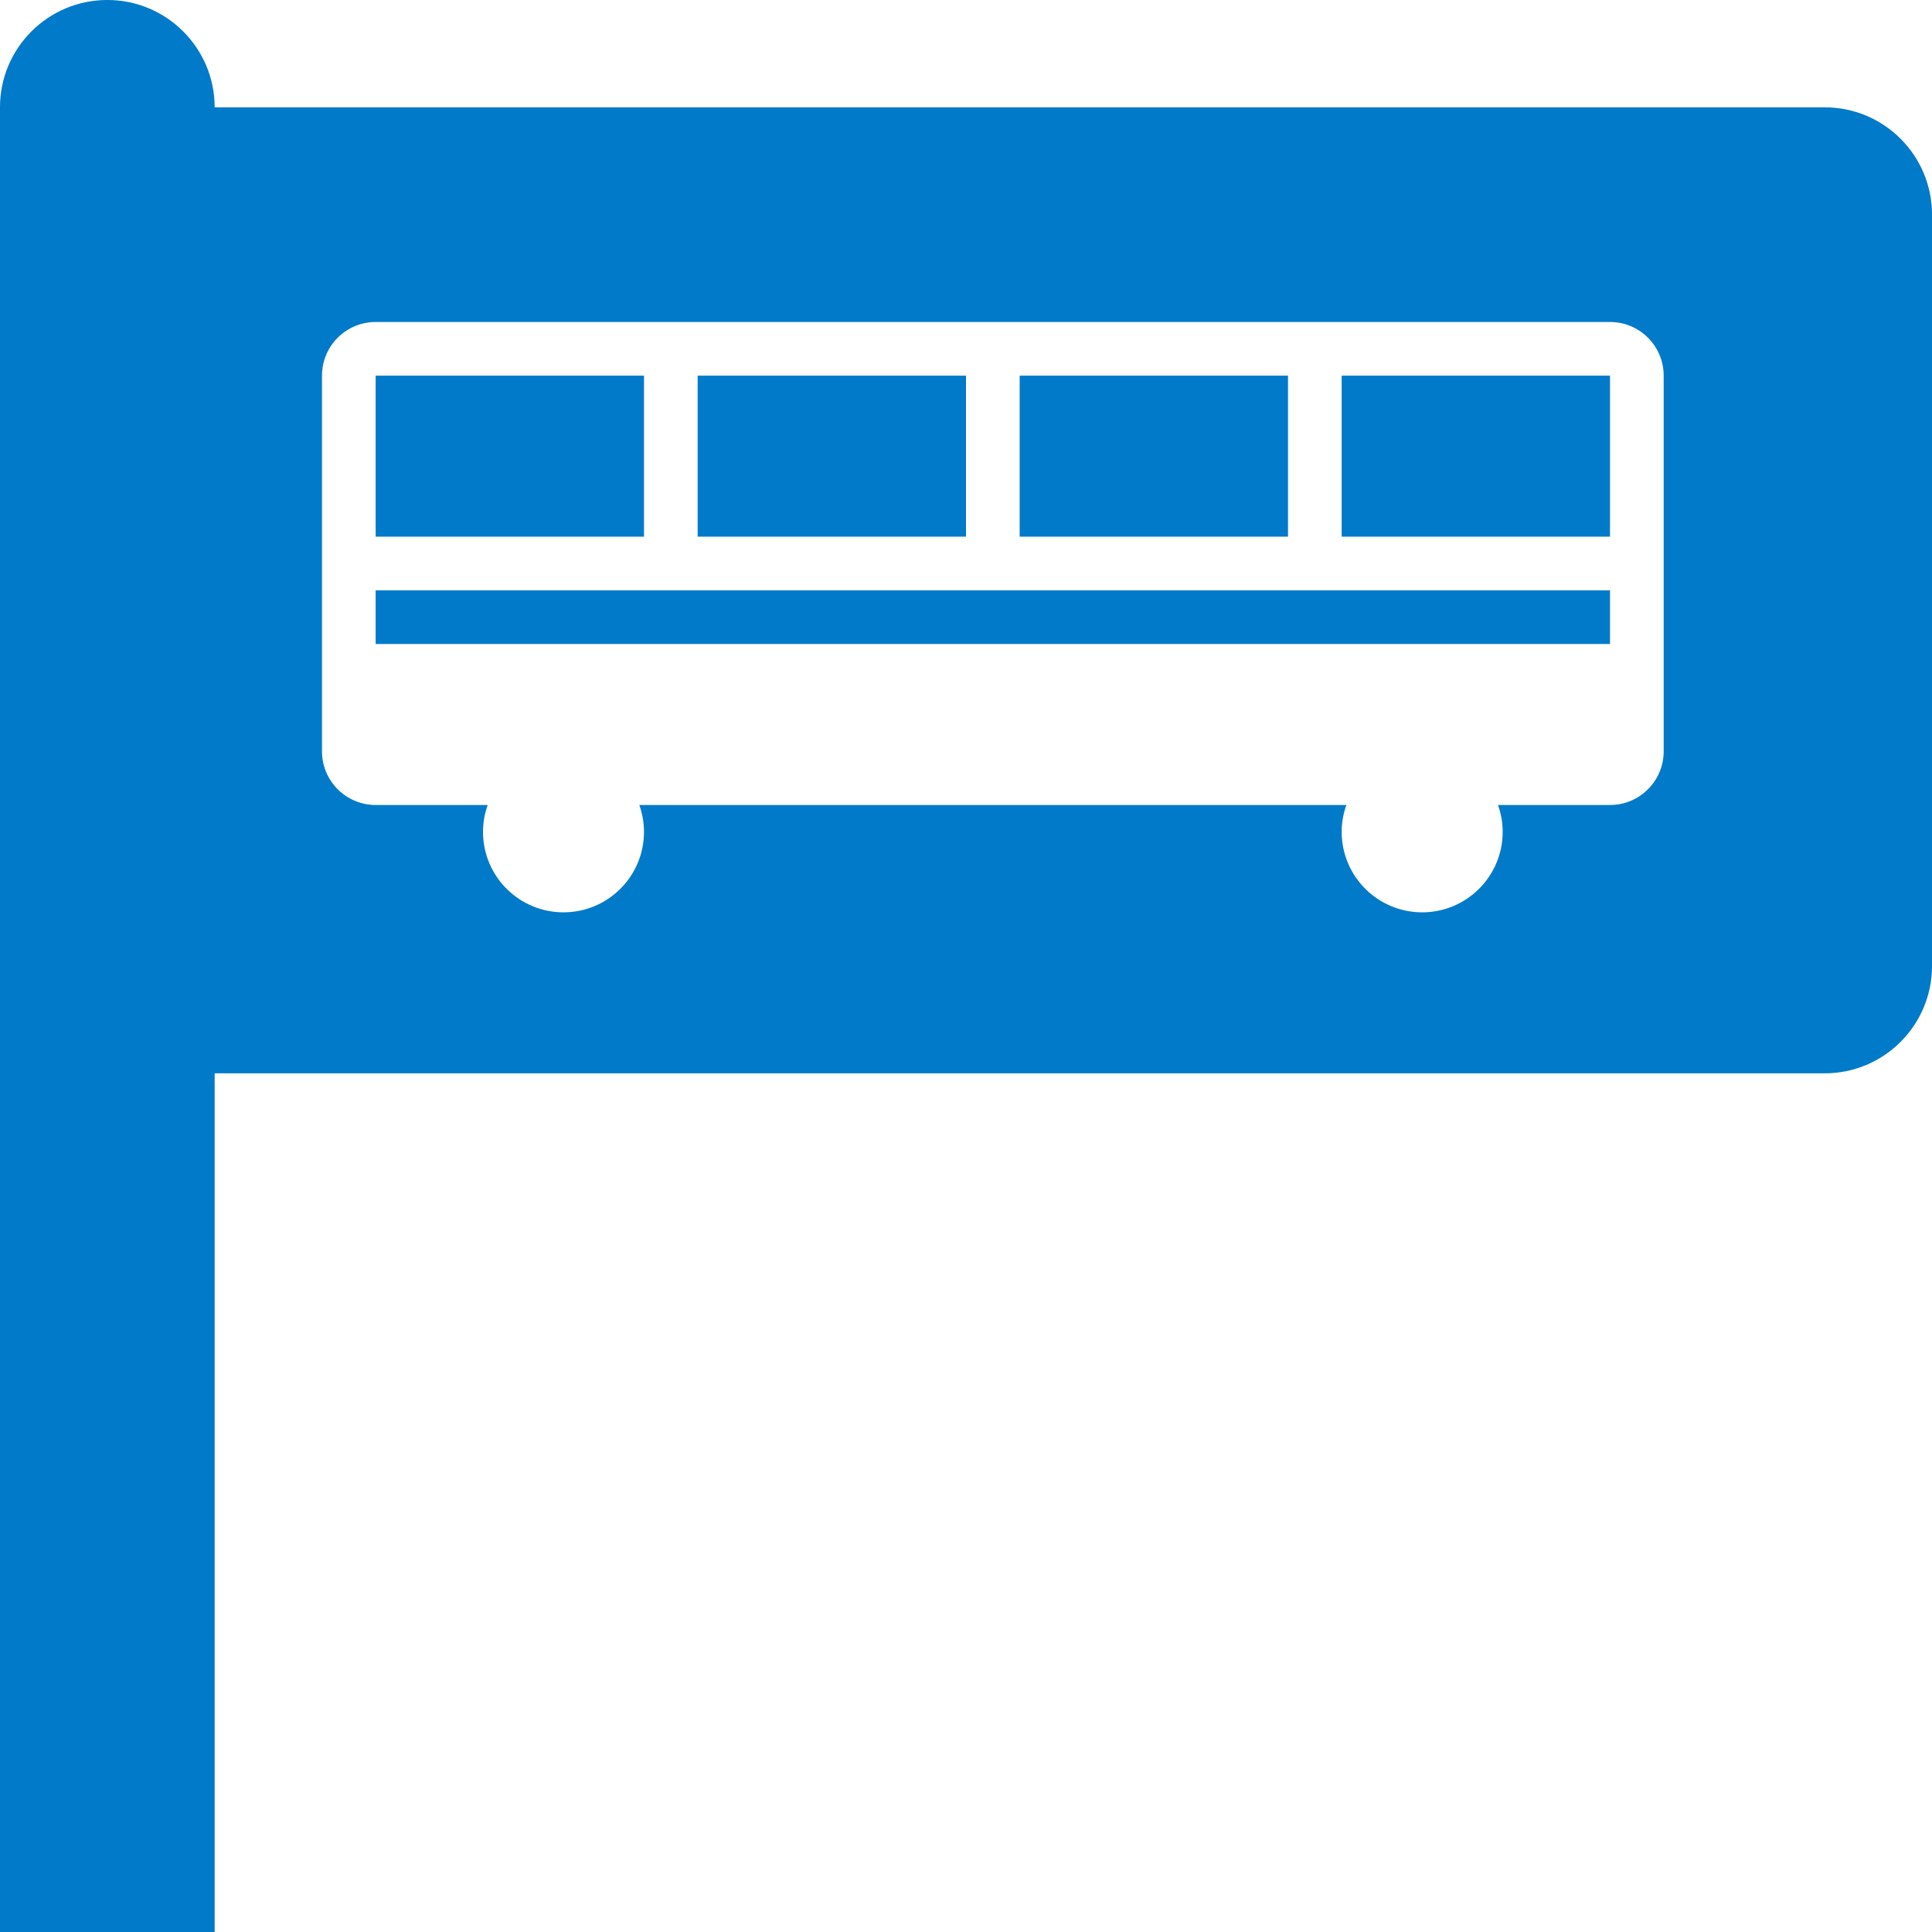 <svg width="1024" height="1024" viewBox="0 0 1024 1024" class="" aria-hidden="true" xmlns="http://www.w3.org/2000/svg" xmlns:xlink="http://www.w3.org/1999/xlink"><path fill="#007AC9" d="M56.882-.007c31.422 0 56.89 25.468 56.89 56.89v967.128H-.007V56.883c0-31.422 25.468-56.89 56.89-56.89z"></path><path fill="#007AC9" d="M199.107 199.107h142.224v85.335H199.107v-85.335z"></path><path fill="#007AC9" d="M199.107 312.886h654.231v28.445H199.107v-28.445z"></path><path fill="#007AC9" d="M369.776 199.107H512v85.335H369.776v-85.335z"></path><path fill="#007AC9" d="M540.445 199.107h142.224v85.335H540.445v-85.335z"></path><path fill="#007AC9" d="M967.118 56.882H56.883v512.007h910.235c31.422 0 56.89-25.468 56.89-56.89V113.771c0-31.422-25.468-56.89-56.89-56.89zm-85.335 341.339c0 15.711-12.734 28.445-28.445 28.445h-59.371c1.579 4.454 2.482 9.226 2.482 14.222 0 23.564-19.103 42.667-42.667 42.667s-42.667-19.103-42.667-42.667c0-4.996.903-9.768 2.482-14.222H338.85c1.579 4.454 2.482 9.226 2.482 14.222 0 23.564-19.103 42.667-42.667 42.667s-42.667-19.103-42.667-42.667c0-4.996.903-9.768 2.482-14.222h-59.371c-15.711 0-28.445-12.734-28.445-28.445V199.107c0-15.711 12.734-28.445 28.445-28.445H853.34c15.711 0 28.445 12.734 28.445 28.445v199.114z"></path><path fill="#007AC9" d="M711.114 199.107h142.224v85.335H711.114v-85.335z"></path></svg>